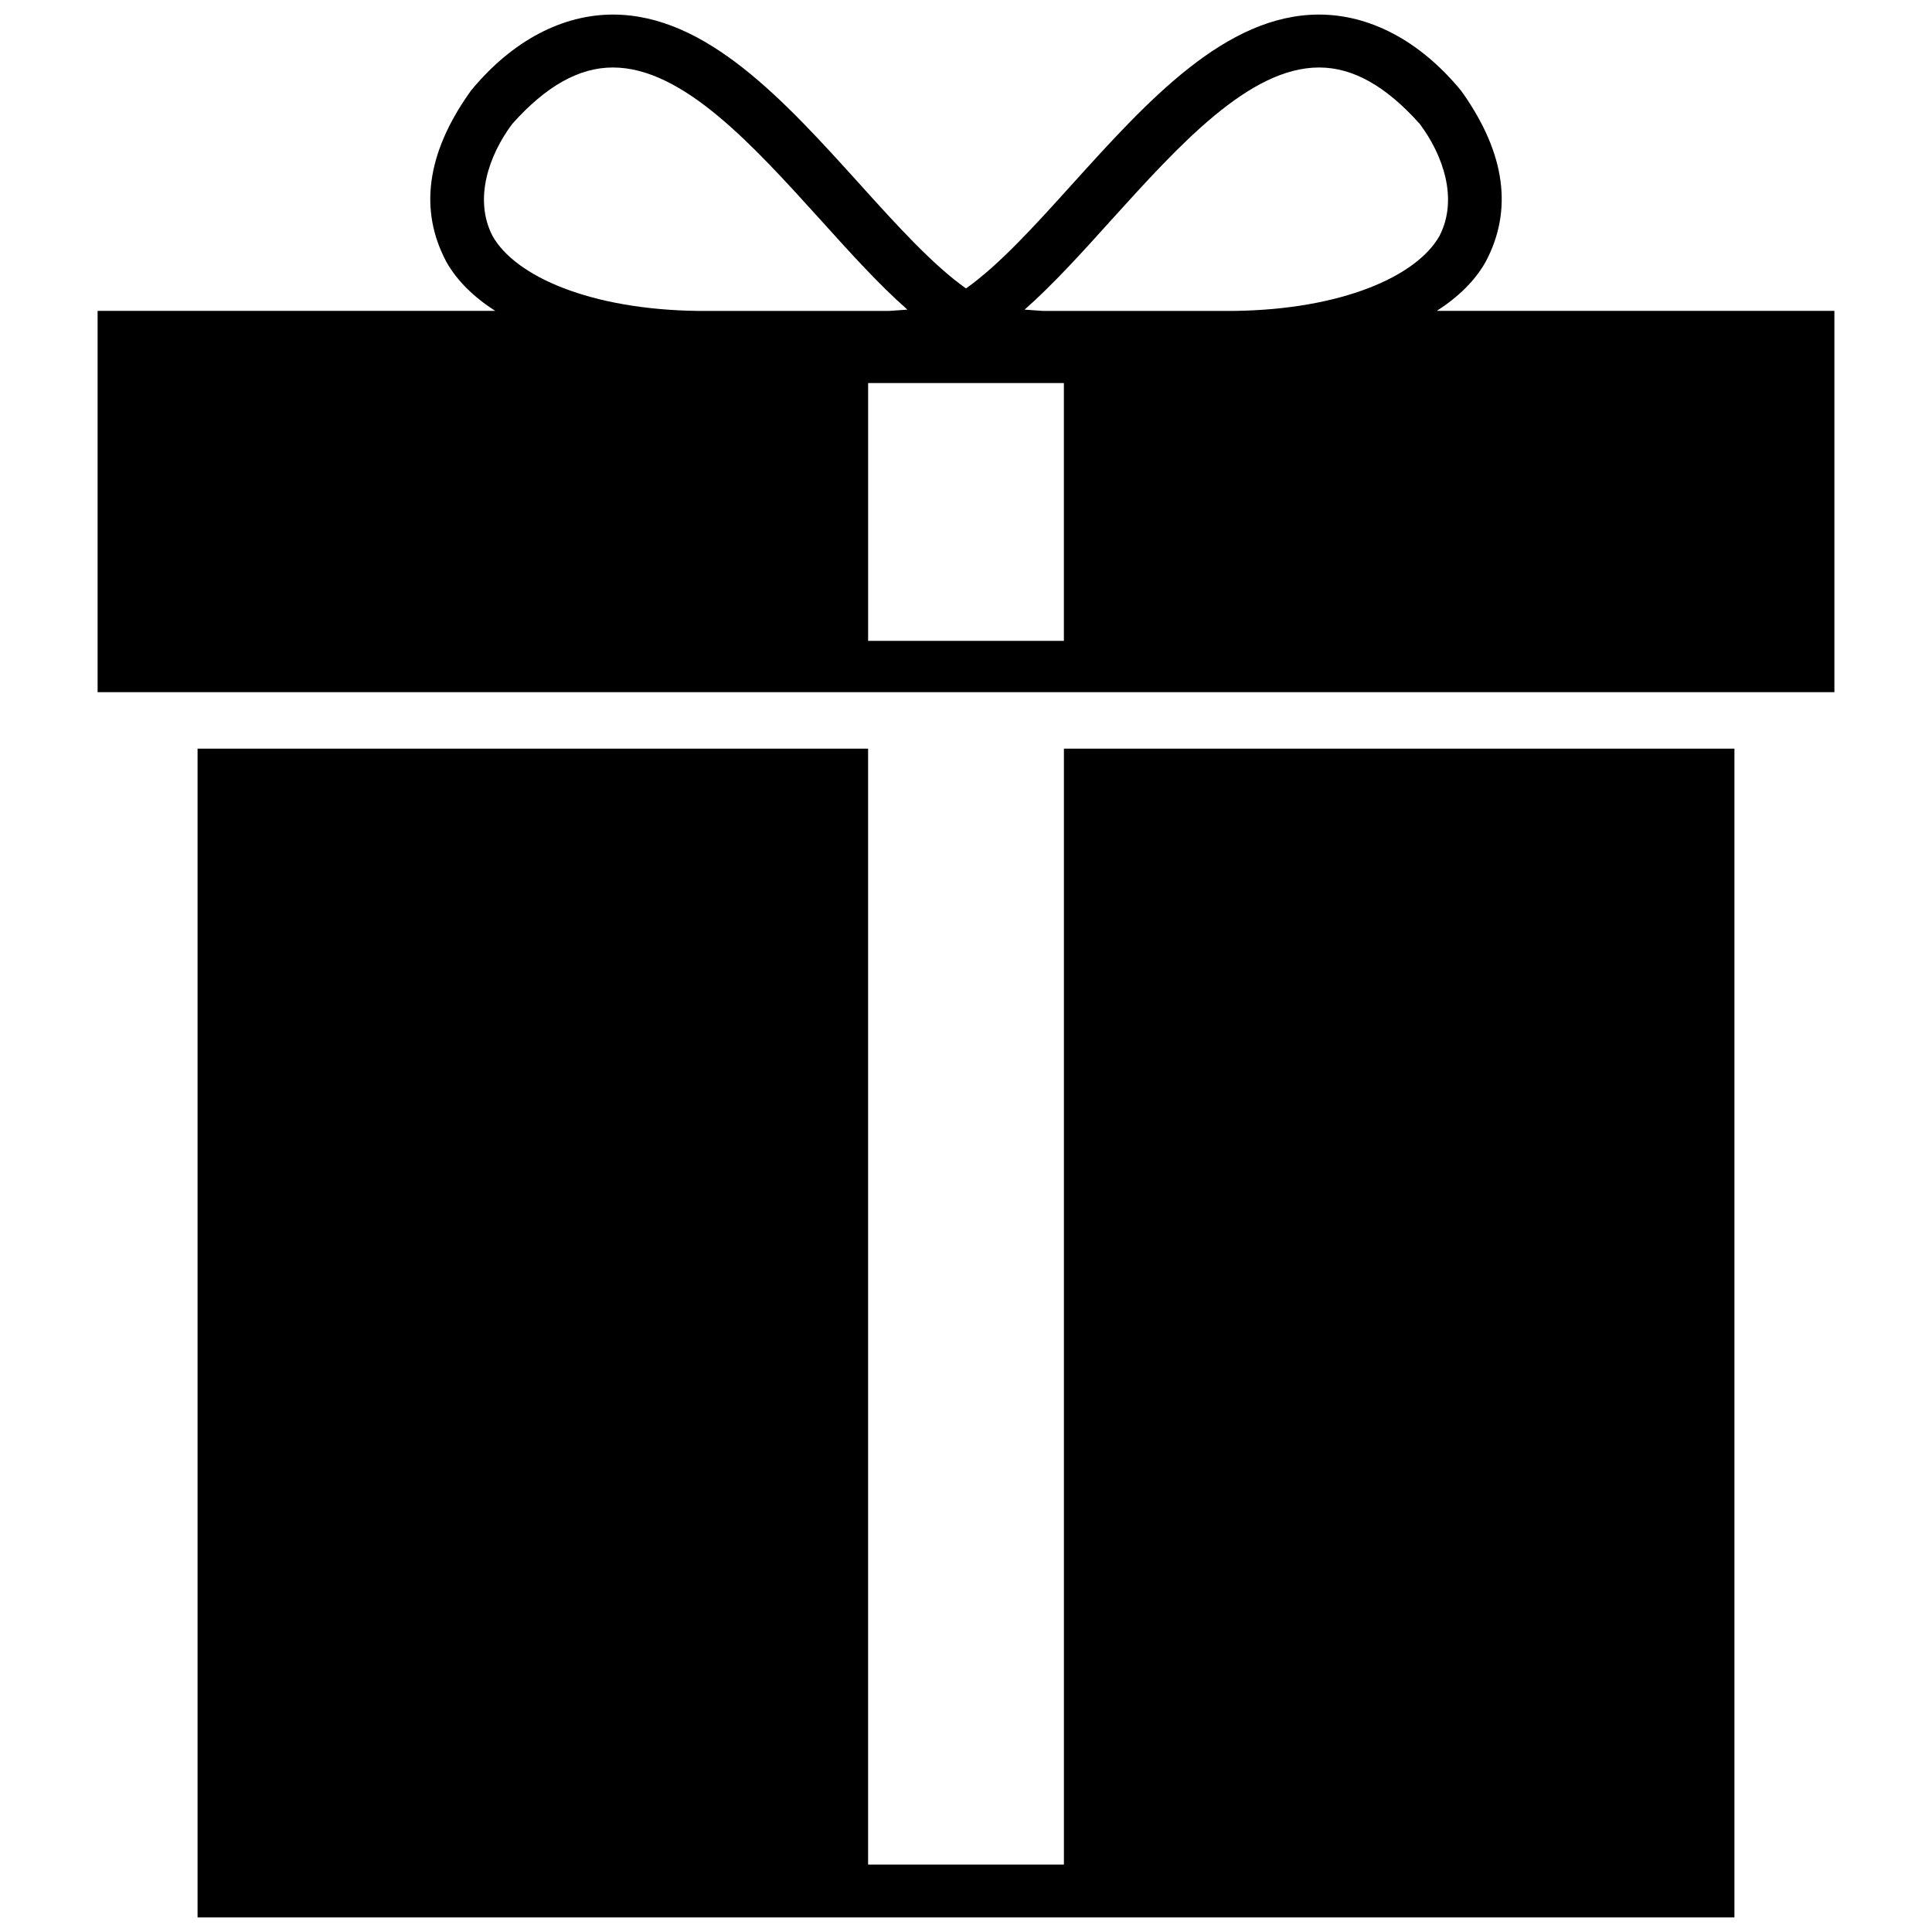 <?xml version="1.0" encoding="iso-8859-1"?>
<!-- Generator: Adobe Illustrator 16.0.0, SVG Export Plug-In . SVG Version: 6.00 Build 0)  -->
<!DOCTYPE svg PUBLIC "-//W3C//DTD SVG 1.1//EN" "http://www.w3.org/Graphics/SVG/1.1/DTD/svg11.dtd">
<svg version="1.1" id="Layer_1" xmlns="http://www.w3.org/2000/svg" xmlns:xlink="http://www.w3.org/1999/xlink" x="0px" y="0px"
	 width="500px" height="500px" viewBox="0 0 500 500" style="enable-background:new 0 0 500 500;" xml:space="preserve">
<g>
	<path d="M371.844,80.458c5.582-3.609,9.879-7.793,12.639-12.697c7.119-13.386,5.025-27.927-5.658-43.308l-0.689-0.97
		c-10.822-13.17-23.896-19.712-36.763-19.712c-24.215,0-44.423,22.351-64,44.025c-9.644,10.692-18.884,20.858-27.372,26.85
		c-8.489-5.992-17.729-16.157-27.372-26.85c-19.577-21.675-39.785-44.025-64-44.025c-12.866,0-25.94,6.542-36.763,19.712
		l-0.689,0.97c-10.684,15.381-12.778,29.922-5.659,43.308c2.76,4.904,7.057,9.088,12.639,12.697H25.26v98.672H250h224.74V80.458
		H371.844z M127.455,61.046c-4.897-9.51-0.955-20.848,5.093-28.955c8.766-9.837,17.321-14.626,26.063-14.626
		c18.122,0,36.254,20.115,53.83,39.526c7.623,8.459,15.018,16.644,22.398,23.142c-1.505,0.095-3.146,0.212-4.739,0.332h-49.475
		C152.864,80.118,133.36,71.558,127.455,61.046z M275.332,165.854H250h-25.332V99.128H250h25.332V165.854z M319.375,80.465H269.9
		c-1.594-0.12-3.234-0.237-4.739-0.332c7.38-6.498,14.774-14.683,22.397-23.142c17.576-19.411,35.709-39.526,53.83-39.526
		c8.742,0,17.297,4.789,26.063,14.626c6.048,8.107,9.989,19.445,5.093,28.955C366.641,71.558,347.136,80.118,319.375,80.465z"/>
	<polygon points="275.339,482.547 250,482.547 224.661,482.547 224.661,193.751 51.131,193.751 51.131,496.229 250,496.229 
		448.869,496.229 448.869,193.751 275.339,193.751 	"/>
</g>
</svg>
